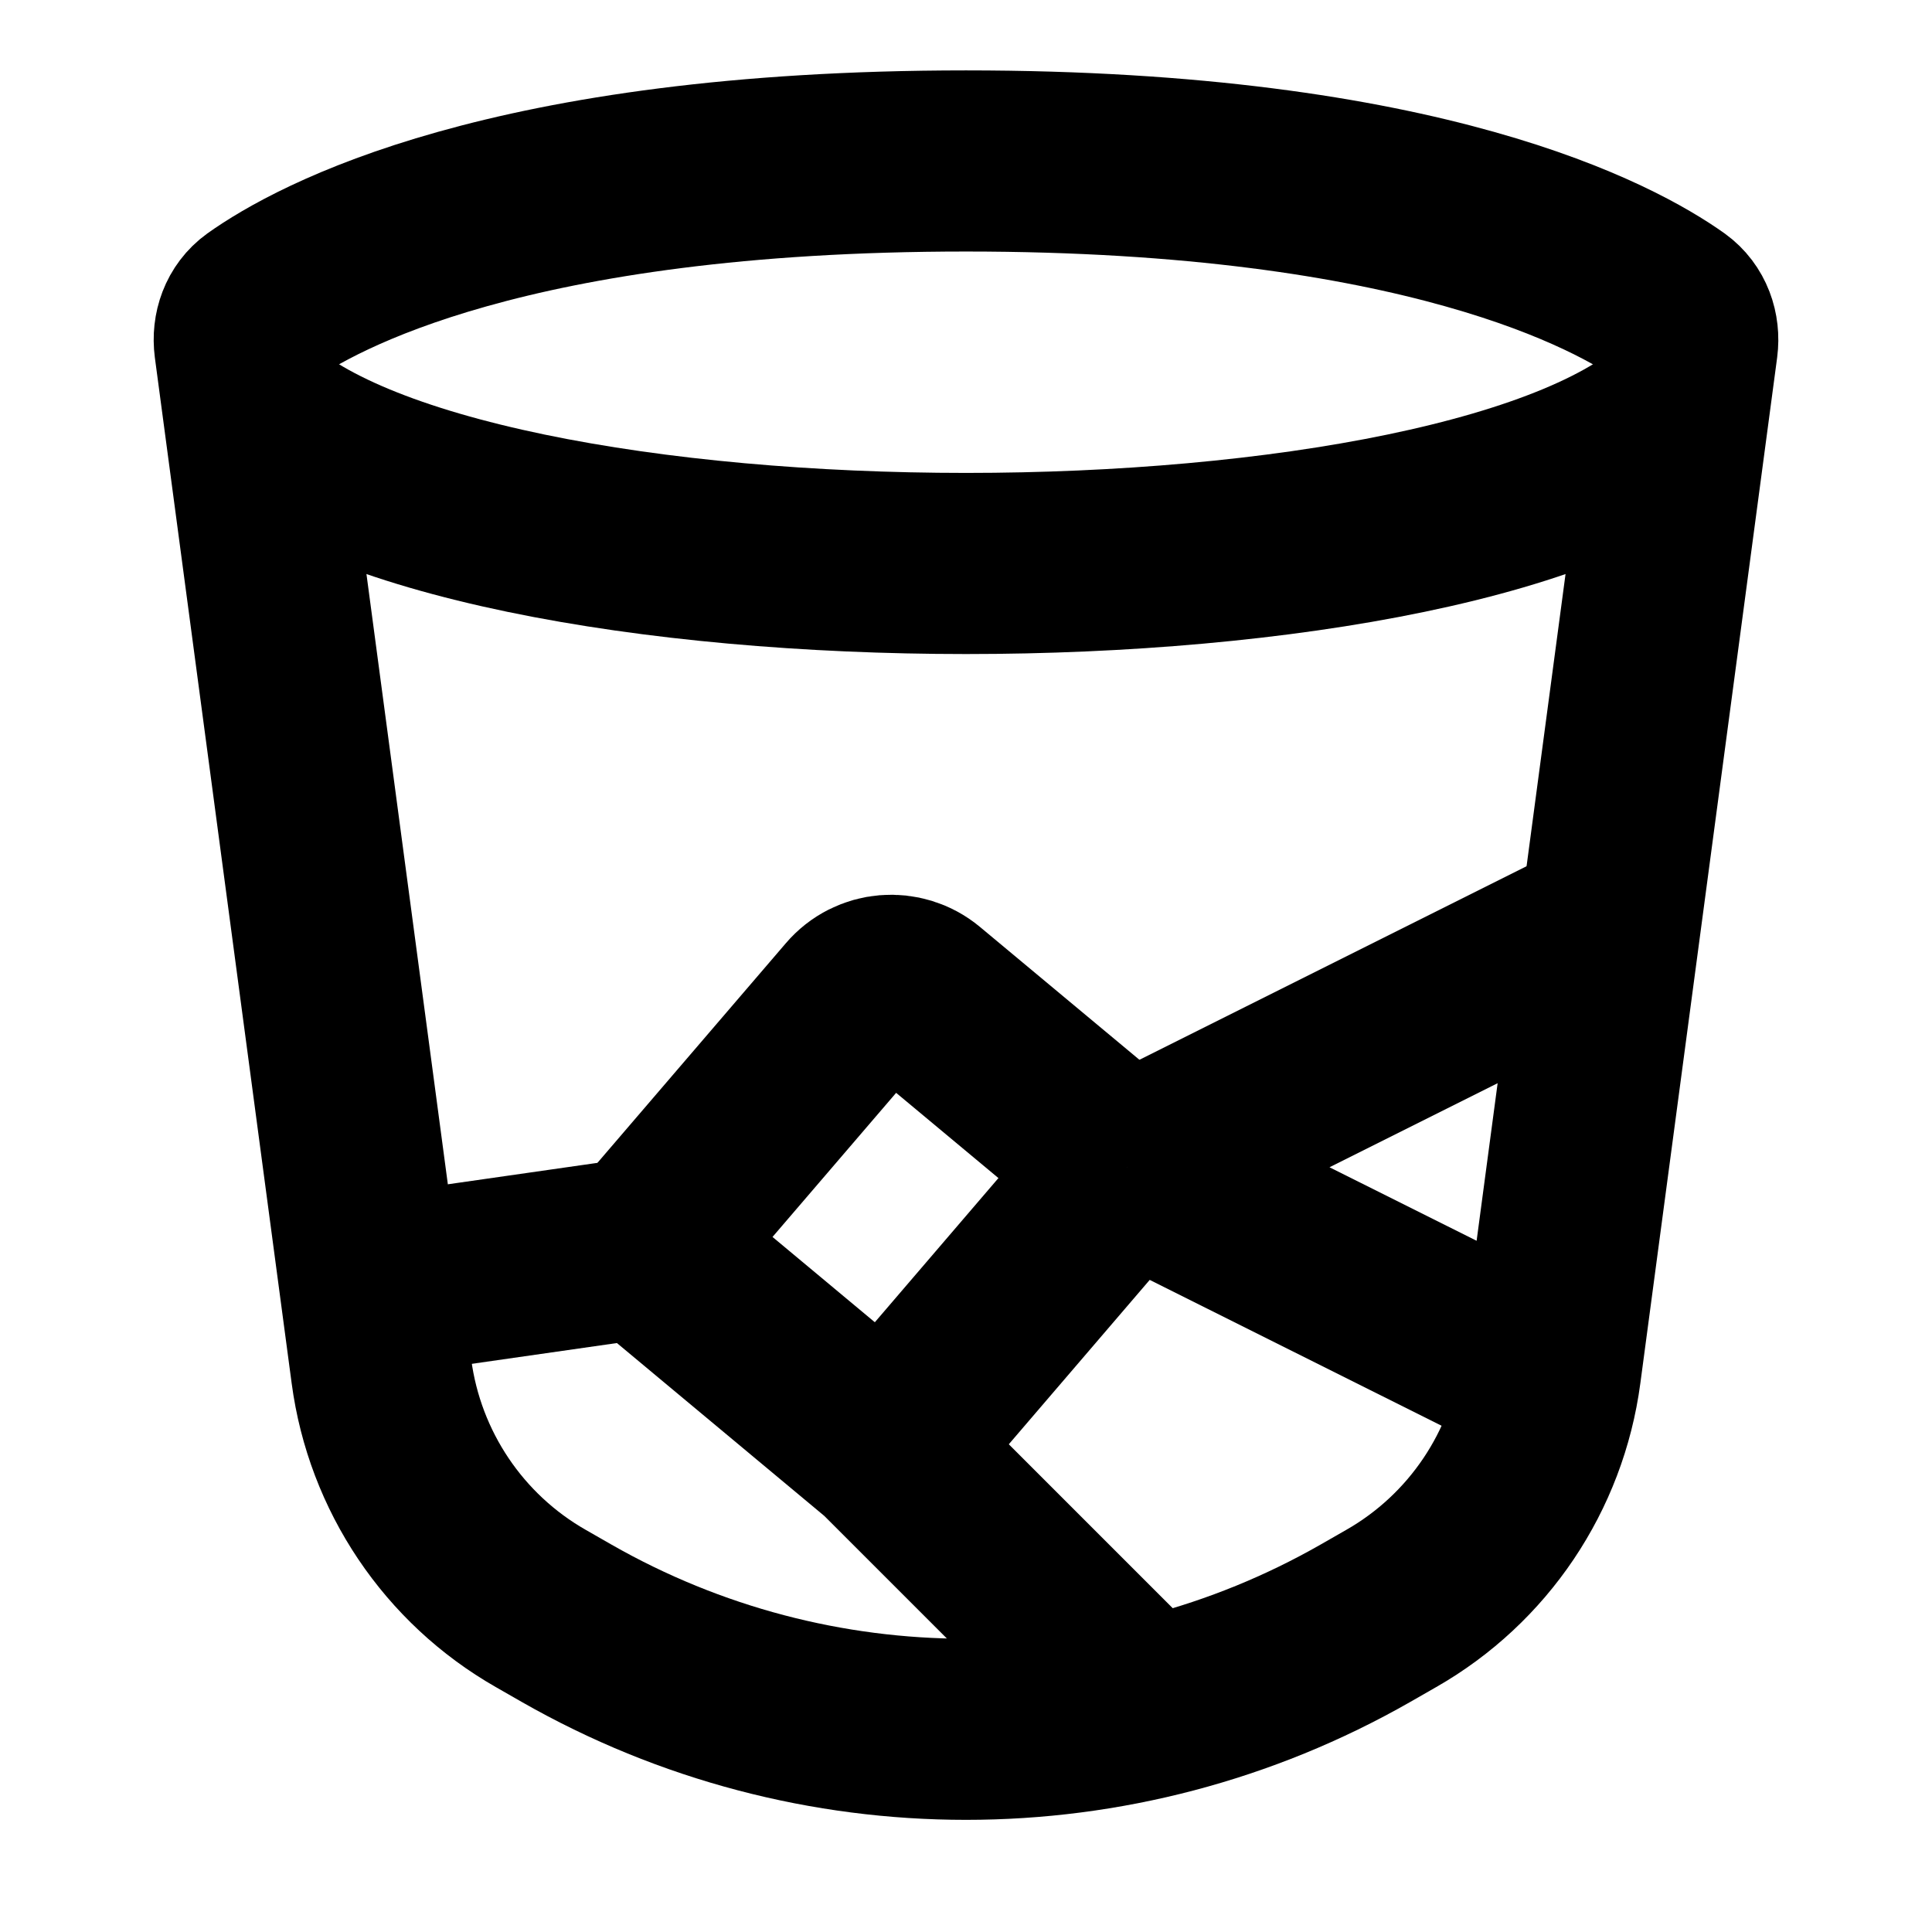 <svg width="16" height="16" viewBox="0 0 16 16" fill="none" xmlns="http://www.w3.org/2000/svg">
<path d="M2.026 2.863C2.01 2.739 2.053 2.616 2.154 2.543C2.618 2.213 4.209 1.333 8 1.333C11.79 1.333 13.382 2.213 13.846 2.543C13.947 2.616 13.99 2.739 13.974 2.863L12.841 11.358C12.731 12.183 12.243 12.909 11.521 13.321L11.308 13.443C9.258 14.614 6.742 14.614 4.692 13.443L4.479 13.321C3.757 12.909 3.269 12.183 3.159 11.358L2.026 2.863Z" stroke="black" stroke-width="1.5"/>
<path d="M2 3.333C3.714 5.111 12.286 5.111 14 3.333" stroke="black" stroke-width="1.5"/>
<path d="M7.333 12L9.333 9.667M9.333 9.667L12.667 11.333M9.333 9.667L13.333 7.667" stroke="black" stroke-width="1.5"/>
<path d="M3 10.667L5.157 10.358C5.269 10.342 5.383 10.375 5.47 10.447L7.333 12L9.333 14" stroke="black" stroke-width="1.5"/>
<path d="M5.333 10.333L7.077 8.3C7.219 8.133 7.468 8.113 7.636 8.253L9.333 9.667" stroke="black" stroke-width="1.5"/>
</svg>
